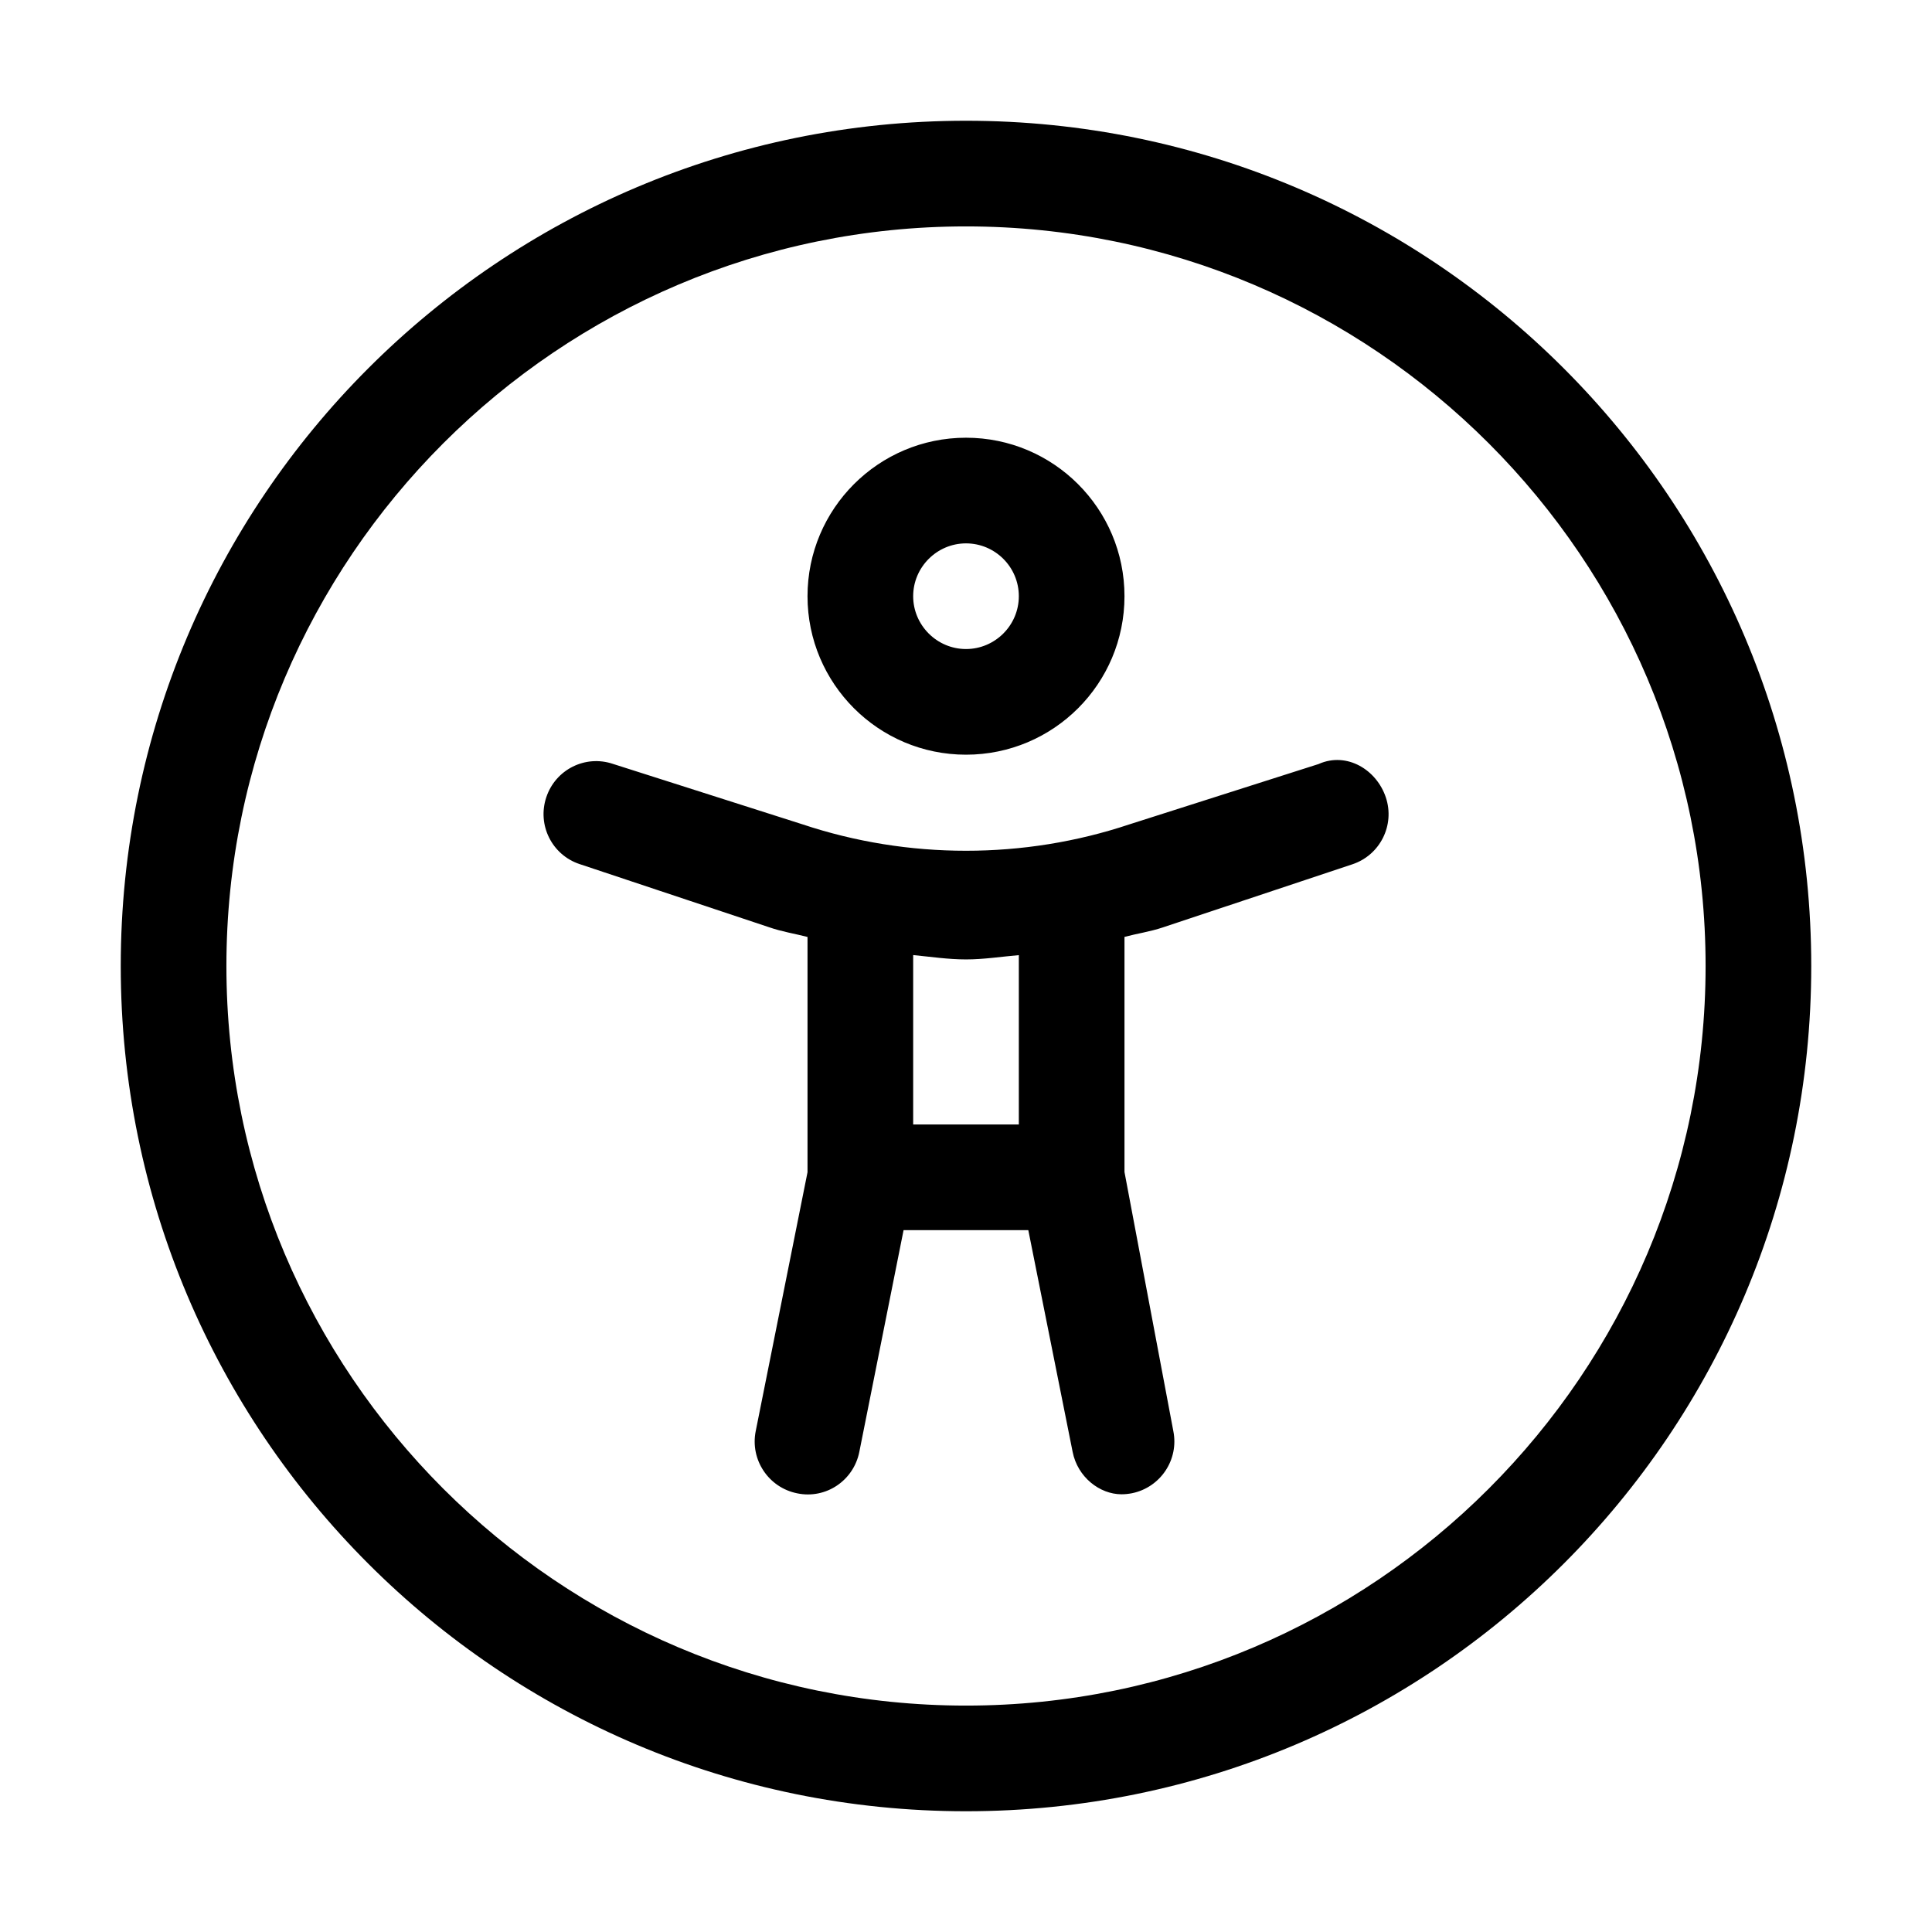 <svg width="32" height="32" viewBox="0 0 32 32" fill="none" xmlns="http://www.w3.org/2000/svg">
<g clip-path="url(#clip0_47_270)">
<path d="M16 12.5C17.45 12.5 18.625 11.325 18.625 9.875C18.625 8.425 17.449 7.25 16 7.25C14.551 7.25 13.375 8.426 13.375 9.875C13.375 11.324 14.551 12.5 16 12.5ZM16 9C16.482 9 16.875 9.392 16.875 9.875C16.875 10.357 16.481 10.75 16 10.75C15.519 10.75 15.125 10.356 15.125 9.875C15.125 9.394 15.519 9 16 9ZM21.846 12.653L18.707 13.654C16.96 14.237 15.04 14.237 13.293 13.654L10.154 12.653C9.693 12.497 9.2 12.747 9.048 13.206C8.895 13.665 9.142 14.16 9.6 14.312L12.742 15.359C12.948 15.431 13.162 15.464 13.375 15.519V19.416L12.517 23.704C12.422 24.178 12.73 24.639 13.203 24.734C13.681 24.834 14.139 24.521 14.233 24.048L14.966 20.375H17.032L17.766 24.047C17.848 24.466 18.215 24.75 18.576 24.75C18.632 24.75 18.69 24.744 18.748 24.733C19.221 24.637 19.529 24.177 19.434 23.703L18.625 19.412V15.518C18.835 15.462 19.052 15.431 19.26 15.361L22.401 14.315C22.859 14.162 23.107 13.667 22.954 13.208C22.801 12.749 22.31 12.45 21.846 12.652L21.846 12.653ZM16.875 18.625H15.125V15.819C15.415 15.847 15.705 15.891 16 15.891C16.295 15.891 16.584 15.845 16.875 15.82V18.625V18.625ZM16 2C8.267 2 2 8.267 2 16C2 23.733 8.267 30 16 30C23.733 30 30 23.733 30 16C30 8.267 23.733 2 16 2ZM16 28.25C9.246 28.25 3.75 22.754 3.75 16C3.75 9.246 9.246 3.75 16 3.75C22.754 3.75 28.25 9.246 28.25 16C28.25 22.754 22.754 28.25 16 28.25Z" fill="black"/>
</g>
<defs>
<clipPath id="clip0_47_270">
<rect width="28" height="28" fill="white" transform="translate(2 2)"/>
</clipPath>
</defs>
</svg>
